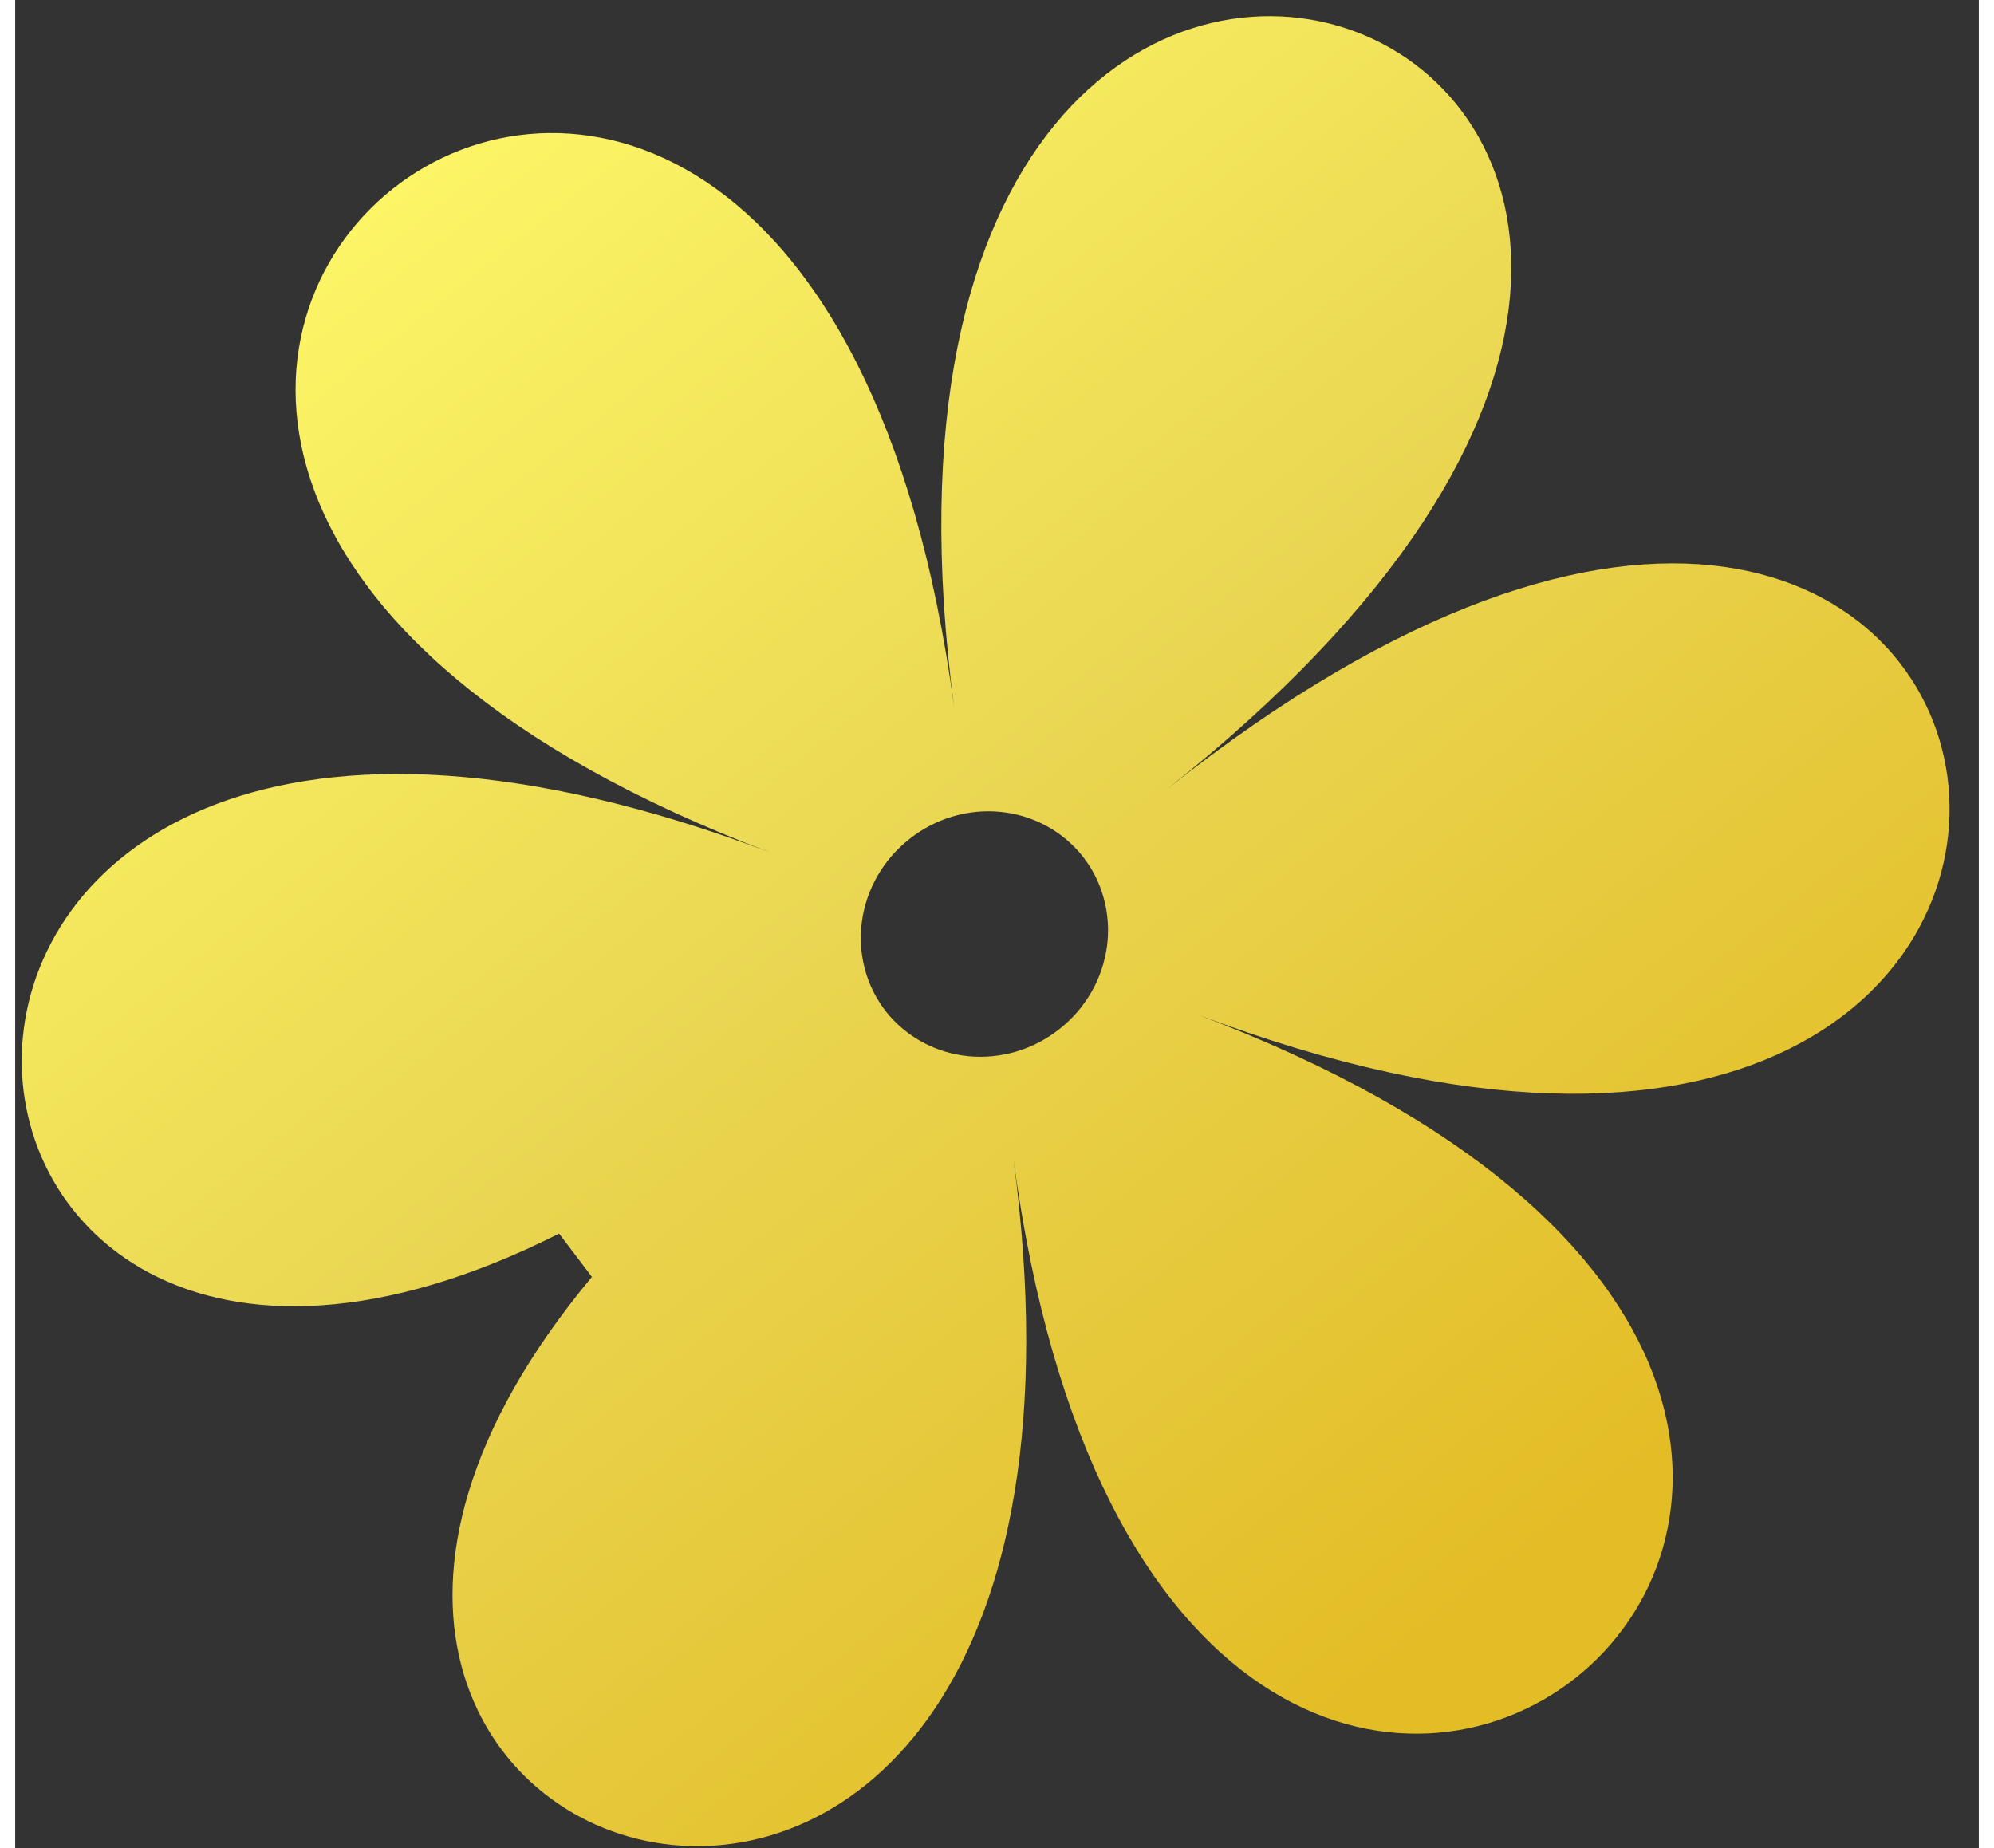 <svg width="41" height="38" viewBox="0 0 51 48" fill="none" xmlns="http://www.w3.org/2000/svg">
<rect x="0" y="0" width="51" height="48" fill="#333333" stroke="none"/>
<path d="M14.979 33.165C1.677 49.136 29.583 57.489 25.925 30.089C29.954 60.289 59.213 37.133 30.715 26.353C59.212 37.134 54.4 1.062 29.933 20.484C54.4 1.062 20.363 -11.81 24.389 18.387C20.364 -11.811 -8.876 11.37 19.62 22.146C-6.241 12.362 -4.476 41.404 14.127 32.041L14.979 33.165ZM23.218 21.798C23.55 21.532 23.931 21.332 24.338 21.21C24.744 21.088 25.169 21.046 25.587 21.087C26.006 21.128 26.409 21.25 26.776 21.448C27.142 21.645 27.463 21.913 27.721 22.237C27.978 22.562 28.166 22.935 28.275 23.337C28.384 23.738 28.412 24.159 28.357 24.575C28.302 24.992 28.165 25.396 27.954 25.764C27.743 26.133 27.463 26.458 27.128 26.722C26.795 26.988 26.415 27.188 26.008 27.31C25.602 27.431 25.177 27.473 24.759 27.433C24.341 27.392 23.937 27.27 23.571 27.072C23.205 26.875 22.883 26.607 22.625 26.284C22.107 25.627 21.879 24.786 21.99 23.945C22.101 23.104 22.543 22.331 23.218 21.798Z" fill="url(#paint0_linear_1222_54)"/>
<defs>
<linearGradient id="paint0_linear_1222_54" x1="9.806" y1="4.904" x2="40.523" y2="43.585" gradientUnits="userSpaceOnUse">
<stop stop-color="#FCF566"/>
<stop offset="0.447" stop-color="#EAD652"/>
<stop offset="0.937" stop-color="#E3BD26"/>
</linearGradient>
</defs>
</svg>
